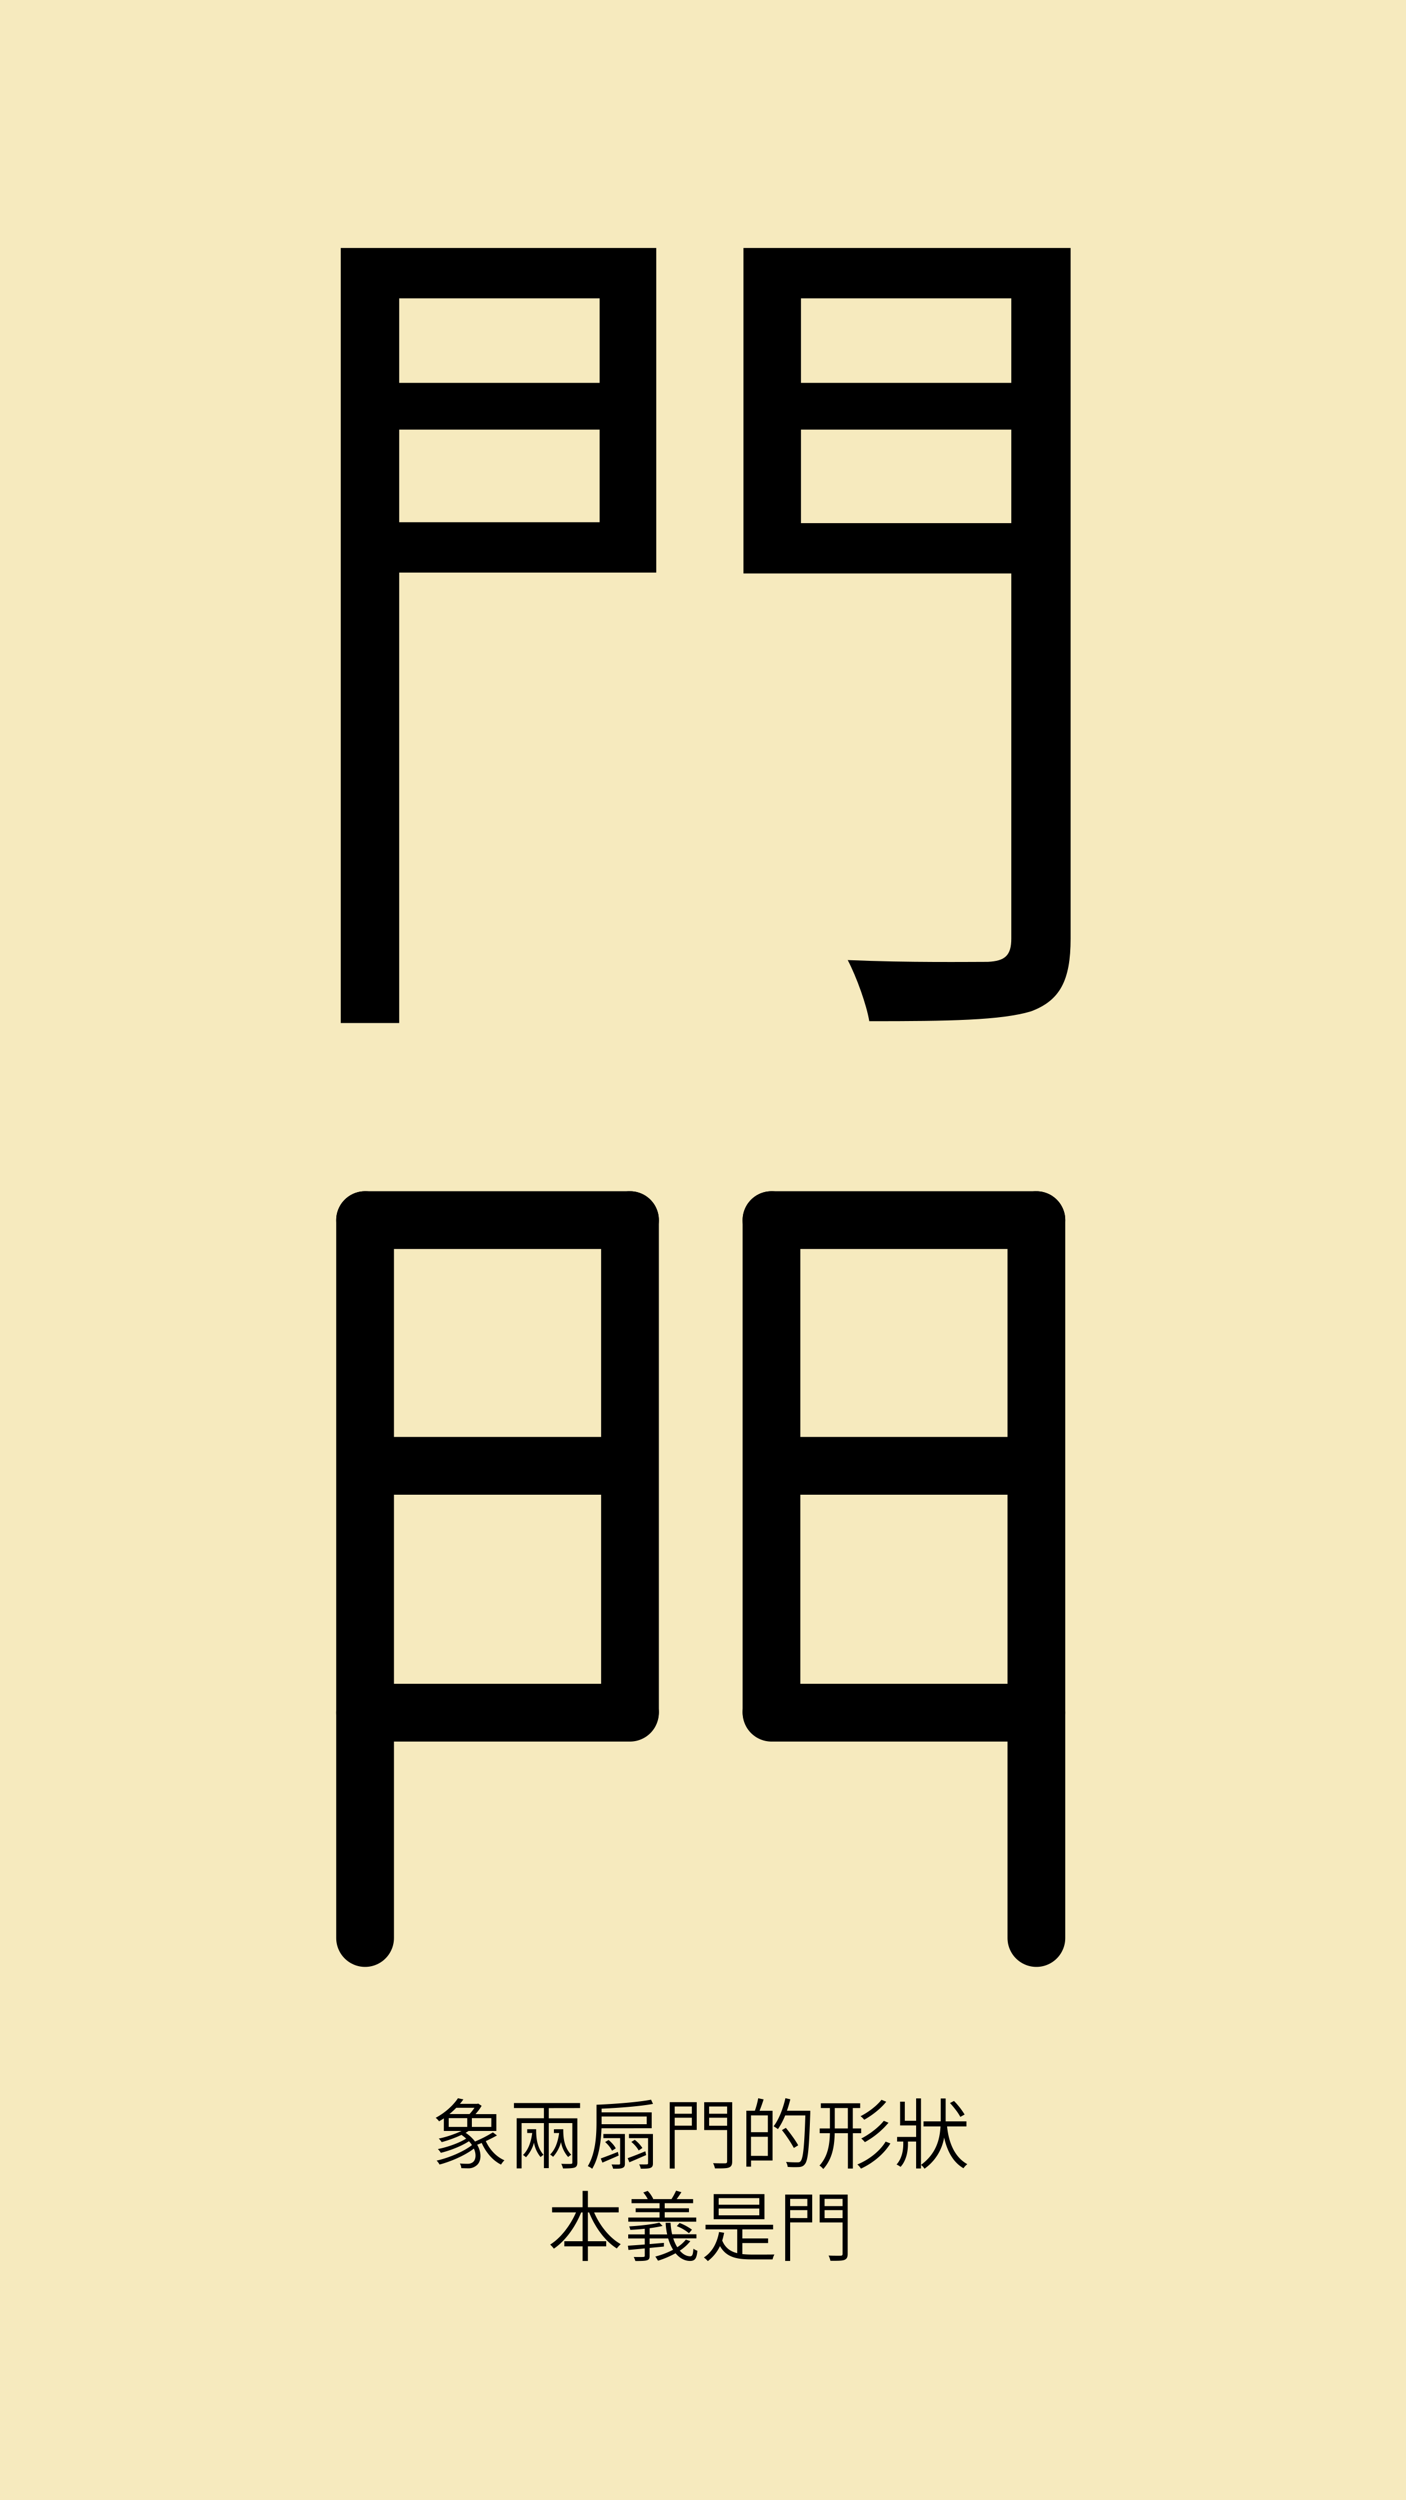 <svg id="Layer_1" data-name="Layer 1" xmlns="http://www.w3.org/2000/svg" viewBox="0 0 1242 2208"><defs><style>.cls-1{fill:#f6eabe;}.cls-2{fill:none;stroke:#000;stroke-linecap:round;stroke-miterlimit:10;stroke-width:51px;}</style></defs><rect class="cls-1" width="1242" height="2208"/><path d="M579.71,505.64H352.63V903.43H301V219H579.71ZM352.63,263.47v74.64H529.69V263.47ZM529.69,461.18V379.39H352.63v81.79ZM945.74,828.79c0,37.32-9.53,54.79-34.93,64.32-26.2,7.94-72.26,8.73-142.92,8.73-2.38-14.29-11.12-38.91-19.06-54,54.79,2.38,108,1.59,123.87,1.59,15.08-.8,20.64-5.56,20.64-20.65V506.43H656.73V219h289ZM707.55,263.47v74.64H893.34V263.47ZM893.34,462V379.39H707.55V462Z"/><path d="M439,1885.83c-2.92,1.64-6.46,3.47-9.86,5,2.79,6.25,8.29,13.46,16.45,16.93a20.37,20.37,0,0,0-3,3.81c-8.5-4.15-14.21-12.52-17.06-19.11-1.36.61-2.72,1.09-4,1.56,4.49,7.89,3.54,15.71-1.29,18.84a10.81,10.81,0,0,1-6.93,2c-1.57,0-3.61-.07-5.78-.14a10.52,10.52,0,0,0-1.3-4.14,57.65,57.65,0,0,0,6.33.27,7.73,7.73,0,0,0,4.82-1.16c2.86-1.9,3.68-6.8,1.23-12.24-7.75,6-20.26,11.43-30.33,14.08a16.57,16.57,0,0,0-2.58-3.47c10.74-2.38,24.07-8,31.21-13.73a28.29,28.29,0,0,0-2.65-3.4c-6.6,4.42-16.86,8.29-24.82,10.26a18,18,0,0,0-2.65-3.33c8.36-1.63,18.83-5.3,25-9.25a36.1,36.1,0,0,0-4.15-3.26,107.81,107.81,0,0,1-17.47,6.39,16.09,16.09,0,0,0-2.59-3.13,94.33,94.33,0,0,0,20.13-6.73H392.08v-11.15c-1.36.95-2.72,1.77-4.21,2.65a16.38,16.38,0,0,0-3-3.12c9.11-4.9,16-11.7,19.65-17.27l4.82,1c-1,1.36-1.9,2.58-3.06,3.94h15.37l.68-.27,3.13,2a45.34,45.34,0,0,1-5.44,7.34h18.42v14.89H413.91c-.82.55-1.7,1.09-2.58,1.63a32.77,32.77,0,0,1,8.29,7.69,115.19,115.19,0,0,0,15.78-8.09Zm-42.63-7.54h16.38v-7.75H396.37Zm6.66-16.87a68.36,68.36,0,0,1-6,5.51h17.74a41.84,41.84,0,0,0,4.35-5.51Zm31,9.12H416.83v7.75H434Z"/><path d="M484.76,1861.7v9H510v38.89c0,2.59-.61,4-2.52,4.63s-5.3.75-10.13.75a16.52,16.52,0,0,0-1.56-4.08c3.88.13,7.41.13,8.5.06s1.29-.34,1.29-1.36v-34.67H484.76v39.77h-4.28v-39.77H460.76v40h-4.35v-44.27h24.07v-9H454v-4.42h58.41v4.42Zm-11.15,18.63c0,6.93.48,15.77,6.53,22.64a9.86,9.86,0,0,0-2.58,2,27,27,0,0,1-5.85-12.78,30.77,30.77,0,0,1-7.07,12.91,16.61,16.61,0,0,0-2.65-2c4.62-4.42,7.07-11.21,8.16-19.44h-4.42v-3.33Zm23.94,0c0,7,.54,15.77,7.07,22.57a13.24,13.24,0,0,0-2.72,2,26.76,26.76,0,0,1-6.32-13.19,31.37,31.37,0,0,1-7,13,15.94,15.94,0,0,0-2.65-2c4.49-4.35,6.87-11,8-19h-4.62v-3.33Z"/><path d="M531.35,1879.51c-.41,11.29-2.11,25.57-8.23,35.77a15.91,15.91,0,0,0-3.88-2.32c7-11.62,7.69-27.74,7.69-39v-15.23c16.32-.68,36.71-2.24,48.2-4.48l1.7,3.73c-11.35,2.11-29.78,3.54-45.41,4.22v3.26h44.26v14Zm15.16,24.07c-5,2.24-10.13,4.42-14.35,6.26l-1.49-3.68c3.87-1.36,9.45-3.53,15.16-5.78Zm-15.09-34.47v6.8h39.84v-6.8Zm20.6,41.41c0,2.24-.41,3.26-2.11,4s-4.15.68-8.3.68a16.83,16.83,0,0,0-1.42-3.74c3.06.07,5.78.07,6.52.07s1.09-.28,1.09-1v-22.31H533v-3.67h19Zm-11.36-11.22a25.58,25.58,0,0,0-6.12-7.62l3.06-1.83c2.59,2.1,5.31,5.16,6.33,7.41Zm30.12,3.87c-5.16,2.25-10.4,4.49-14.82,6.39l-1.5-3.67c4-1.36,9.8-3.67,15.58-6.05Zm6,7.28c0,2.24-.55,3.33-2.11,4s-4.35.75-8.64.75a13.56,13.56,0,0,0-1.42-3.81c3.19.07,6,.07,6.73,0s1.15-.2,1.15-1v-22.17H555.62v-3.67h21.15Zm-12.58-11.36a27.52,27.52,0,0,0-6.53-7.54l3.06-1.84a28.62,28.62,0,0,1,6.73,7.21Z"/><path d="M615.46,1881H596v34.06H591.6v-58.61h23.86ZM596,1860.27v6.39h15.16v-6.39Zm15.16,16.93v-7H596v7Zm35.63,31.48c0,3.2-.82,4.69-3,5.51s-6.18.75-12.23.75a19.07,19.07,0,0,0-1.64-4.63c4.7.21,9.25.14,10.61.14s1.77-.48,1.77-1.77v-27.61H622.06v-24.61h24.75Zm-20.4-48.41v6.39h15.91v-6.39Zm15.91,17v-7.07H626.41v7.07Z"/><path d="M674.55,1854c-1.08,3.33-2.38,7.13-3.6,10.06h11.49v43.92h-19v5.44h-4.14V1864h7.54a73.62,73.62,0,0,0,2.93-11Zm3.74,14.14H663.4v14.82h14.89Zm0,35.76V1887H663.4v16.86Zm37.47-37.6c-1.09,31.21-2,41.61-4.76,44.88-1.36,1.83-2.92,2.38-5.17,2.58a84.19,84.19,0,0,1-10-.13,10.67,10.67,0,0,0-1.5-4.42c4.42.4,8.5.4,10,.4s2.18-.13,2.86-1c2.24-2.38,3.33-12.85,4.22-40.45H693.59a62.56,62.56,0,0,1-6.39,12.1,43.38,43.38,0,0,0-3.81-2.52c4.63-6.05,8.3-15.43,10.41-24.81l4.35,1c-.89,3.4-1.84,6.8-3,10.06h20.6Zm-14.48,30.6a121.12,121.12,0,0,0-10.54-15.78l3.46-2c3.95,4.82,8.71,11.35,10.88,15.43Z"/><path d="M753.37,1883.86v31.21H749v-31.21H737.32c-.21,11.43-2,22.64-10.06,31.62a17.85,17.85,0,0,0-3.34-3.06c7.41-8.16,8.91-18.29,9.18-28.56h-9v-4.21h9v-18h-8v-4.22h34.74v4.22h-6.52v18h7.41v4.21Zm-4.42-4.21v-18H737.39v18Zm37.59,13.26c-5.64,9.24-15.5,17.4-26,22.23a16.07,16.07,0,0,0-3.19-3.67c10.2-4.15,19.92-11.76,25-20.2Zm-3.67-36.86c-4.89,6.19-12.64,12.17-19.44,15.91a17.68,17.68,0,0,0-3.27-3.12c6.53-3.27,14.28-9,18.5-14.49Zm2,18.57A74.51,74.51,0,0,1,764,1891.75a24.18,24.18,0,0,0-3.2-3.2c7-3.53,15.3-9.79,19.93-15.63Z"/><path d="M809.26,1853.13h4.29V1915h-4.29v-23.79h-7.21v2.24c0,5.64-1.15,14.28-6.52,20.13a29,29,0,0,0-3.54-2.11c5-5.51,5.92-13.19,5.92-18.16v-2.1h-5.44v-4.08h16.79V1877H795.12v-21h4.15v16.87h10Zm27.34,24.75c1,9.72,4.35,25.84,17.88,33.32a16.74,16.74,0,0,0-3.4,3.6c-10.41-6-14.89-17.34-17.07-27.13a42.3,42.3,0,0,1-17.34,27.54,14.46,14.46,0,0,0-3.06-3.4c13.33-9.79,16.53-22.24,17.21-33.93h-15v-4.49H831V1853.2h4.35v20.19h18.36v4.49Zm11.69-8.43c-1.63-3.33-5.64-8.5-9.11-12.24l3.53-1.84a65.42,65.42,0,0,1,9.39,12Z"/><path d="M524.82,1953.83c5,11.7,13.87,22.71,23.52,28a26,26,0,0,0-3.47,3.81c-10.19-6.33-19.17-18.5-24.47-31.83h-1.09v25.43h16.18v4.56H519.31v12.92h-4.69v-12.92H498.5v-4.56h16.12v-25.43h-1.23c-5.37,13.33-14.34,25.43-24.13,32a27.31,27.31,0,0,0-3.27-3.6c9.11-5.58,17.75-16.73,22.85-28.43H487.69v-4.55h26.93v-14.41h4.69v14.41h27.2v4.55Z"/><path d="M609.81,1979.2a38.13,38.13,0,0,1-9.31,8.36c2.72,3.19,5.92,5,9.25,5,1.9-.06,2.44-1.7,2.78-6.73a11.72,11.72,0,0,0,3.54,1.84c-.68,7.14-2.38,9-6.53,9-4.83,0-9.24-2.51-12.78-6.8a84.48,84.48,0,0,1-15.5,6.6,42.43,42.43,0,0,0-2.38-3.68,73.42,73.42,0,0,0,15.7-6,39.79,39.79,0,0,1-4.35-10H573.85v5l12.64-1.09-.07,3.27c-4.21.41-8.49.81-12.57,1.22v6.94c0,2.38-.55,3.46-2.45,4s-5,.61-10.13.61a22.24,22.24,0,0,0-1.43-3.6c3.81.13,7.34.06,8.36,0s1.36-.28,1.36-1.09v-6.46c-5.37.54-10.33,1-14.41,1.36l-.48-3.74c4-.27,9.18-.61,14.89-1.09v-5.3H554.94v-3.6h14.62v-5c-4.28.48-8.7.82-12.78,1a13.75,13.75,0,0,0-1-3.06c9.25-.54,20.6-1.76,26.65-3.33l2.86,2.93c-3.2.74-7.21,1.42-11.42,2v5.51h15.5A59.19,59.19,0,0,1,588,1963h4.35a64.71,64.71,0,0,0,1.36,10.14h21.49v3.6H594.72a36.25,36.25,0,0,0,3.54,7.82,30.71,30.71,0,0,0,7.61-6.73Zm5.24-17.21H555v-3.67h27.61v-4.69H561.54v-3.47h21.08v-4.48H557.87v-3.61h14.34a33.93,33.93,0,0,0-3.94-5.85l3.88-1.42a27.57,27.57,0,0,1,4.89,7.07l-.47.2h16.59a63,63,0,0,0,4.08-7.48l4.69,1.36c-1.36,2.11-2.86,4.35-4.22,6.12h14.55v3.61H587.17v4.48h21.42v3.47H587.17v4.69h27.88Zm-6.46,10.2a38.06,38.06,0,0,0-10.74-6.25l2.45-2.79a43.29,43.29,0,0,1,10.94,5.92Z"/><path d="M655.78,1990.62a80.89,80.89,0,0,0,8.37.41c2.38.07,16.72,0,19.92-.07a18.58,18.58,0,0,0-1.63,4.35H664c-13.94,0-22.57-2.18-28-11.76a35.79,35.79,0,0,1-10.74,13.26,22.32,22.32,0,0,0-3.47-3.2c7.14-4.69,11.56-12.37,13.39-22.5l4.49.68a64.28,64.28,0,0,1-1.7,6.86c2.65,6.39,7.14,9.66,13.26,11.15v-21h-28v-4.08h59.69v4.08H655.78v8h22.71v4.08H655.78Zm19.52-30.8H630.42v-22.17H675.3Zm-4.56-18.63h-35.9V1947h35.9Zm0,9.18h-35.9v6h35.9Z"/><path d="M717.46,1962.61H698v34.06H693.6v-58.61h23.86ZM698,1941.87v6.39h15.17v-6.39Zm15.17,16.93v-7H698v7Zm35.63,31.48c0,3.2-.82,4.69-3,5.51s-6.18.75-12.23.75a19.07,19.07,0,0,0-1.64-4.63c4.69.21,9.25.14,10.61.14s1.77-.48,1.77-1.77v-27.61H724.06v-24.61h24.75Zm-20.4-48.41v6.39h15.91v-6.39Zm15.91,17v-7.08H728.41v7.08Z"/><line class="cls-2" x1="322.5" y1="1077.5" x2="322.5" y2="1711.5"/><line class="cls-2" x1="556.5" y1="1077.5" x2="322.5" y2="1077.5"/><line class="cls-2" x1="556.5" y1="1511.5" x2="556.5" y2="1077.5"/><line class="cls-2" x1="322.5" y1="1512.5" x2="556.5" y2="1512.5"/><line class="cls-2" x1="915.5" y1="1077.5" x2="915.5" y2="1711.5"/><line class="cls-2" x1="681.5" y1="1077.5" x2="915.5" y2="1077.5"/><line class="cls-2" x1="681.5" y1="1511.5" x2="681.5" y2="1077.5"/><line class="cls-2" x1="915.5" y1="1512.5" x2="681.5" y2="1512.5"/><line class="cls-2" x1="696.5" y1="1294.5" x2="907.5" y2="1294.5"/><line class="cls-2" x1="339.5" y1="1294.5" x2="543.5" y2="1294.5"/></svg>